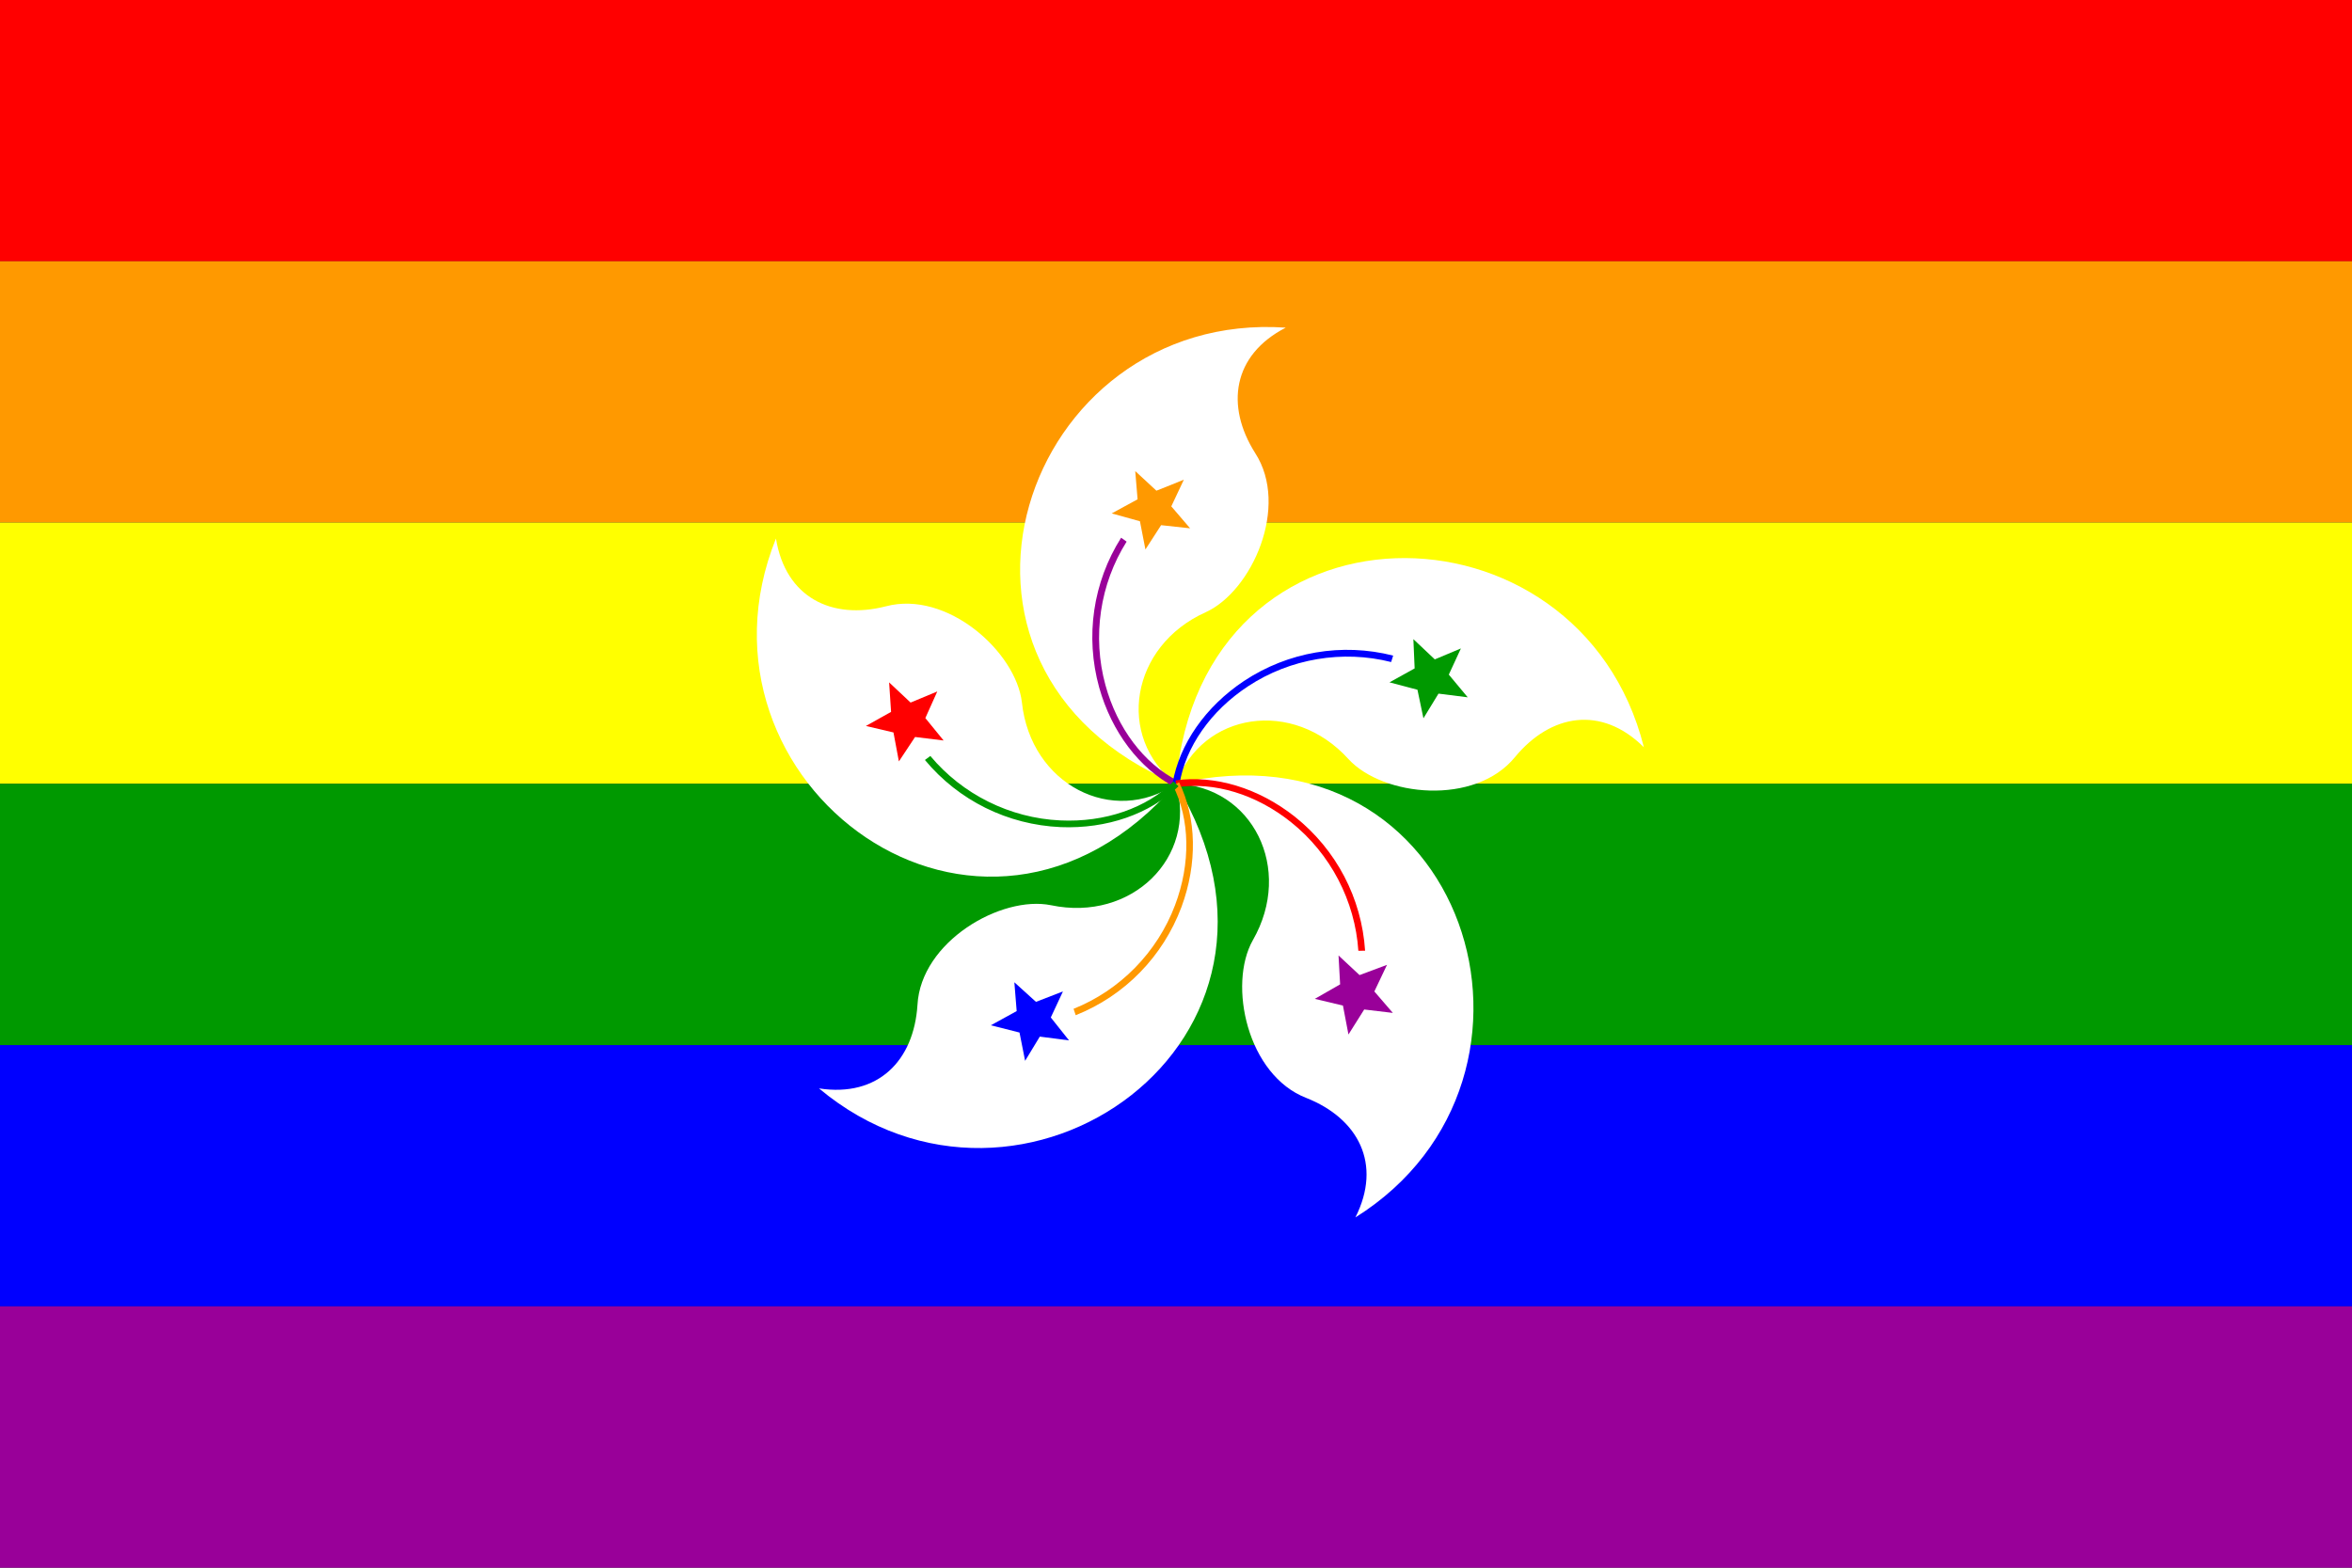 <?xml version="1.0"?>
<svg xmlns="http://www.w3.org/2000/svg" xmlns:xlink="http://www.w3.org/1999/xlink" version="1.1" width="540" height="360" viewBox="0 0 540 360">
<rect x="0" y="0" width="540" height="360" fill="#333333" stroke="none"/>
<!-- Generated by Kreative Vexillo v1.0 -->
<style>
.blue{fill:rgb(0,0,255);}
.green{fill:rgb(0,153,0);}
.orange{fill:rgb(255,153,0);}
.purple{fill:rgb(153,0,153);}
.red{fill:rgb(255,0,0);}
.white{fill:rgb(255,255,255);}
.yellow{fill:rgb(255,255,0);}
</style>
<defs>
<path id="petal" d="M 0.0 0.0 C -0.351 -0.148 -0.195 -0.605 0.14 -0.582 C 0.072 -0.547 0.063 -0.482 0.101 -0.422 C 0.145 -0.354 0.097 -0.246 0.038 -0.219 C -0.058 -0.176 -0.077 -0.06 -1.0000542E-4 1.4901161E-8 Z"/>
<path id="star" d="M -0.019 -0.33 L -0.039 -0.299 L -0.046 -0.335 L -0.082 -0.345 L -0.049 -0.363 L -0.052 -0.399 L -0.025 -0.374 L 0.01 -0.388 L -0.006 -0.354 L 0.018 -0.326 Z"/>
<path id="trace" d="M 0.002 -0.004 C -0.041 -0.026 -0.075 -0.071 -0.09 -0.126 C -0.107 -0.188 -0.097 -0.255 -0.063 -0.309 L -0.07 -0.314 C -0.106 -0.257 -0.116 -0.188 -0.098 -0.123 C -0.082 -0.066 -0.047 -0.02 -0.002 0.004 Z"/>
</defs>
<g>
<g>
<rect x="0" y="0" width="540" height="60" class="red"/>
<rect x="0" y="60" width="540" height="60" class="orange"/>
<rect x="0" y="120" width="540" height="60" class="yellow"/>
<rect x="0" y="180" width="540" height="60" class="green"/>
<rect x="0" y="240" width="540" height="60" class="blue"/>
<rect x="0" y="300" width="540" height="60" class="purple"/>
</g>
<g>
<use xlink:href="#petal" transform="translate(270 180) scale(180 180) rotate(0)" class="white"/>
<use xlink:href="#star" transform="translate(270 180) scale(180 180) rotate(0)" class="orange"/>
<use xlink:href="#trace" transform="translate(270 180) scale(180 180) rotate(0)" class="purple"/>
</g>
<g>
<use xlink:href="#petal" transform="translate(270 180) scale(180 180) rotate(72)" class="white"/>
<use xlink:href="#star" transform="translate(270 180) scale(180 180) rotate(72)" class="green"/>
<use xlink:href="#trace" transform="translate(270 180) scale(180 180) rotate(72)" class="blue"/>
</g>
<g>
<use xlink:href="#petal" transform="translate(270 180) scale(180 180) rotate(144)" class="white"/>
<use xlink:href="#star" transform="translate(270 180) scale(180 180) rotate(144)" class="purple"/>
<use xlink:href="#trace" transform="translate(270 180) scale(180 180) rotate(144)" class="red"/>
</g>
<g>
<use xlink:href="#petal" transform="translate(270 180) scale(180 180) rotate(216)" class="white"/>
<use xlink:href="#star" transform="translate(270 180) scale(180 180) rotate(216)" class="blue"/>
<use xlink:href="#trace" transform="translate(270 180) scale(180 180) rotate(216)" class="orange"/>
</g>
<g>
<use xlink:href="#petal" transform="translate(270 180) scale(180 180) rotate(288)" class="white"/>
<use xlink:href="#star" transform="translate(270 180) scale(180 180) rotate(288)" class="red"/>
<use xlink:href="#trace" transform="translate(270 180) scale(180 180) rotate(288)" class="green"/>
</g>
</g>
</svg>
